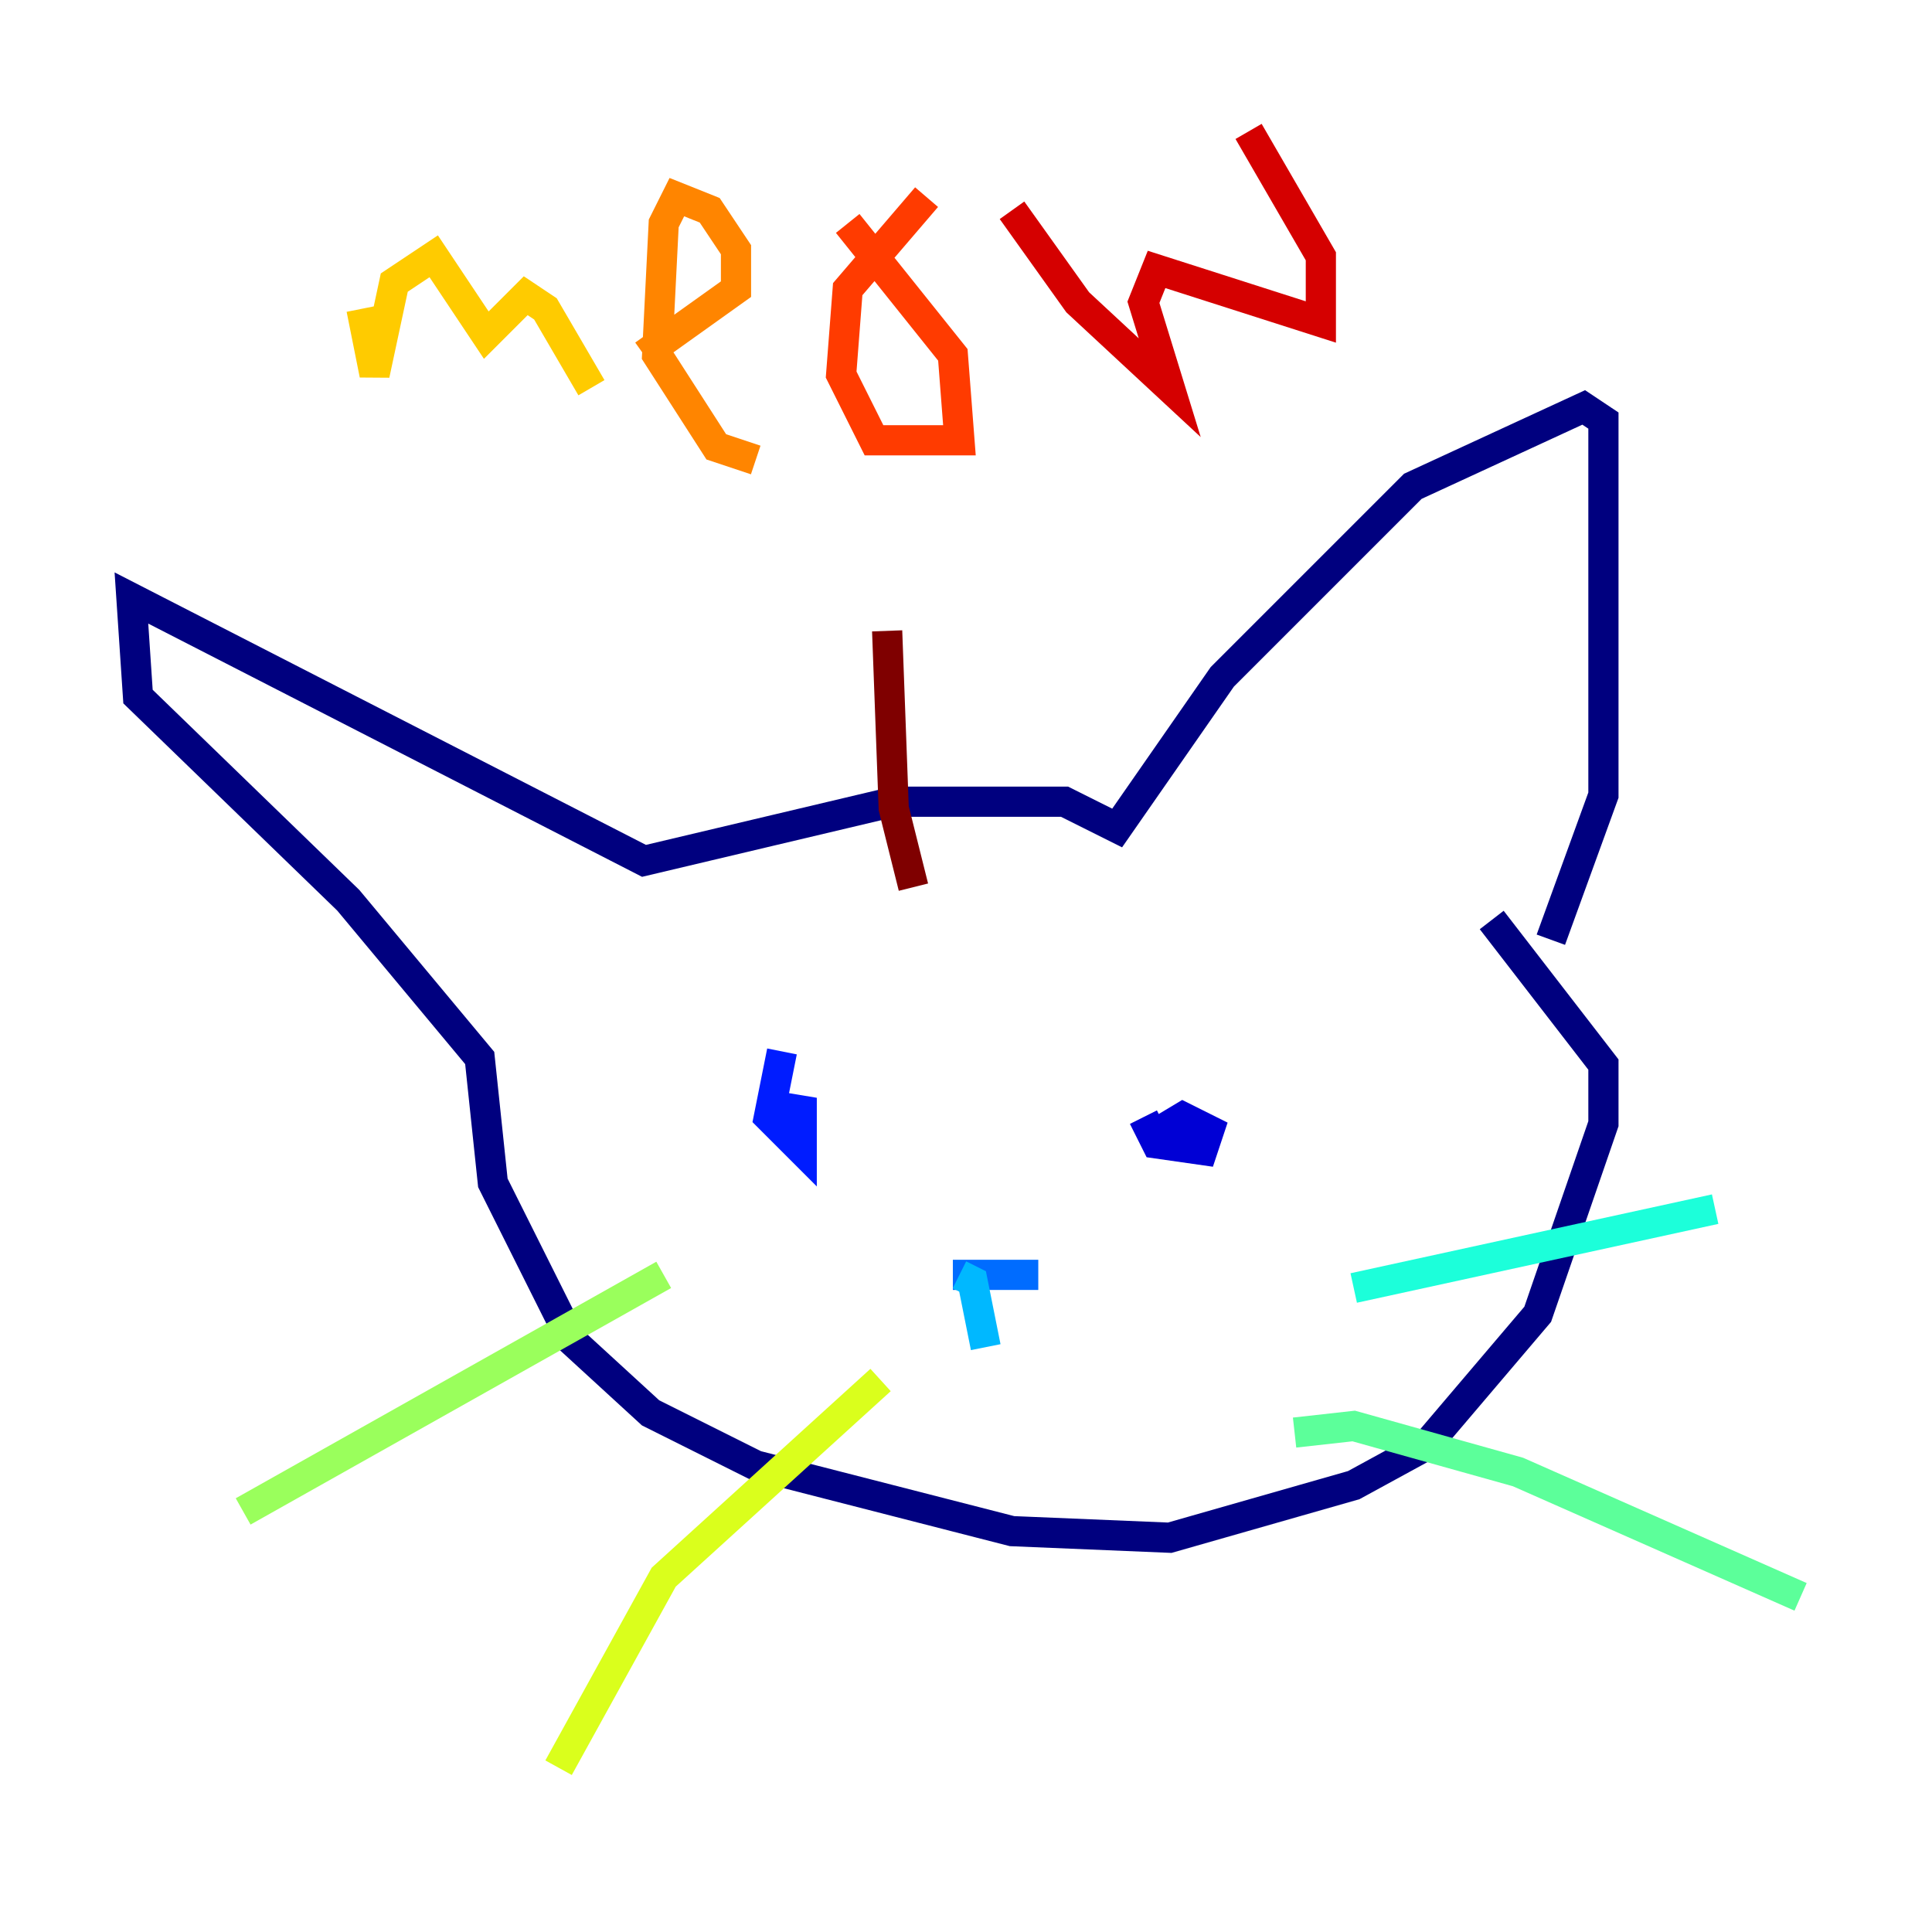 <?xml version="1.0" encoding="utf-8" ?>
<svg baseProfile="tiny" height="128" version="1.2" viewBox="0,0,128,128" width="128" xmlns="http://www.w3.org/2000/svg" xmlns:ev="http://www.w3.org/2001/xml-events" xmlns:xlink="http://www.w3.org/1999/xlink"><defs /><polyline fill="none" points="102.748,62.258 106.231,52.68 106.231,27.864 104.925,26.993 93.605,32.218 80.98,44.843 74.014,54.857 70.531,53.116 59.211,53.116 42.667,57.034 8.707,39.619 9.143,46.15 23.075,59.646 31.782,70.095 32.653,78.367 37.878,88.816 43.102,93.605 50.068,97.088 67.048,101.442 77.497,101.878 89.687,98.395 94.476,95.782 101.878,87.075 106.231,74.449 106.231,70.531 98.83,60.952" stroke="#00007f" stroke-width="2" /><polyline fill="none" points="75.755,74.014 76.626,75.755 79.674,76.191 80.109,74.884 78.367,74.014 76.191,75.32" stroke="#0000d5" stroke-width="2" /><polyline fill="none" points="51.809,69.66 50.939,74.014 53.116,76.191 53.116,73.578 50.503,73.143" stroke="#001cff" stroke-width="2" /><polyline fill="none" points="68.789,84.463 63.129,84.463" stroke="#006cff" stroke-width="2" /><polyline fill="none" points="63.565,84.463 64.435,84.898 65.306,89.252" stroke="#00b8ff" stroke-width="2" /><polyline fill="none" points="89.687,85.333 113.633,80.109" stroke="#1cffda" stroke-width="2" /><polyline fill="none" points="85.769,94.912 89.687,94.476 100.571,97.524 119.293,105.796" stroke="#5cff9a" stroke-width="2" /><polyline fill="none" points="43.973,84.463 16.109,100.136" stroke="#9aff5c" stroke-width="2" /><polyline fill="none" points="58.34,91.429 43.973,104.49 37.007,117.116" stroke="#daff1c" stroke-width="2" /><polyline fill="none" points="23.946,20.463 24.816,24.816 26.122,18.721 28.735,16.98 32.218,22.204 34.83,19.592 36.136,20.463 39.184,25.687" stroke="#ffcb00" stroke-width="2" /><polyline fill="none" points="42.667,23.51 48.762,19.157 48.762,16.544 47.02,13.932 44.843,13.061 43.973,14.803 43.537,23.51 47.456,29.605 50.068,30.476" stroke="#ff8500" stroke-width="2" /><polyline fill="none" points="61.388,13.061 56.163,19.157 55.728,24.816 57.905,29.17 63.565,29.17 63.129,23.51 56.163,14.803" stroke="#ff3b00" stroke-width="2" /><polyline fill="none" points="67.048,13.932 71.401,20.027 77.497,25.687 75.755,20.027 76.626,17.85 87.51,21.333 87.51,16.98 82.721,8.707" stroke="#d50000" stroke-width="2" /><polyline fill="none" points="58.776,41.796 59.211,53.551 60.517,58.776" stroke="#7f0000" stroke-width="2" /></svg>